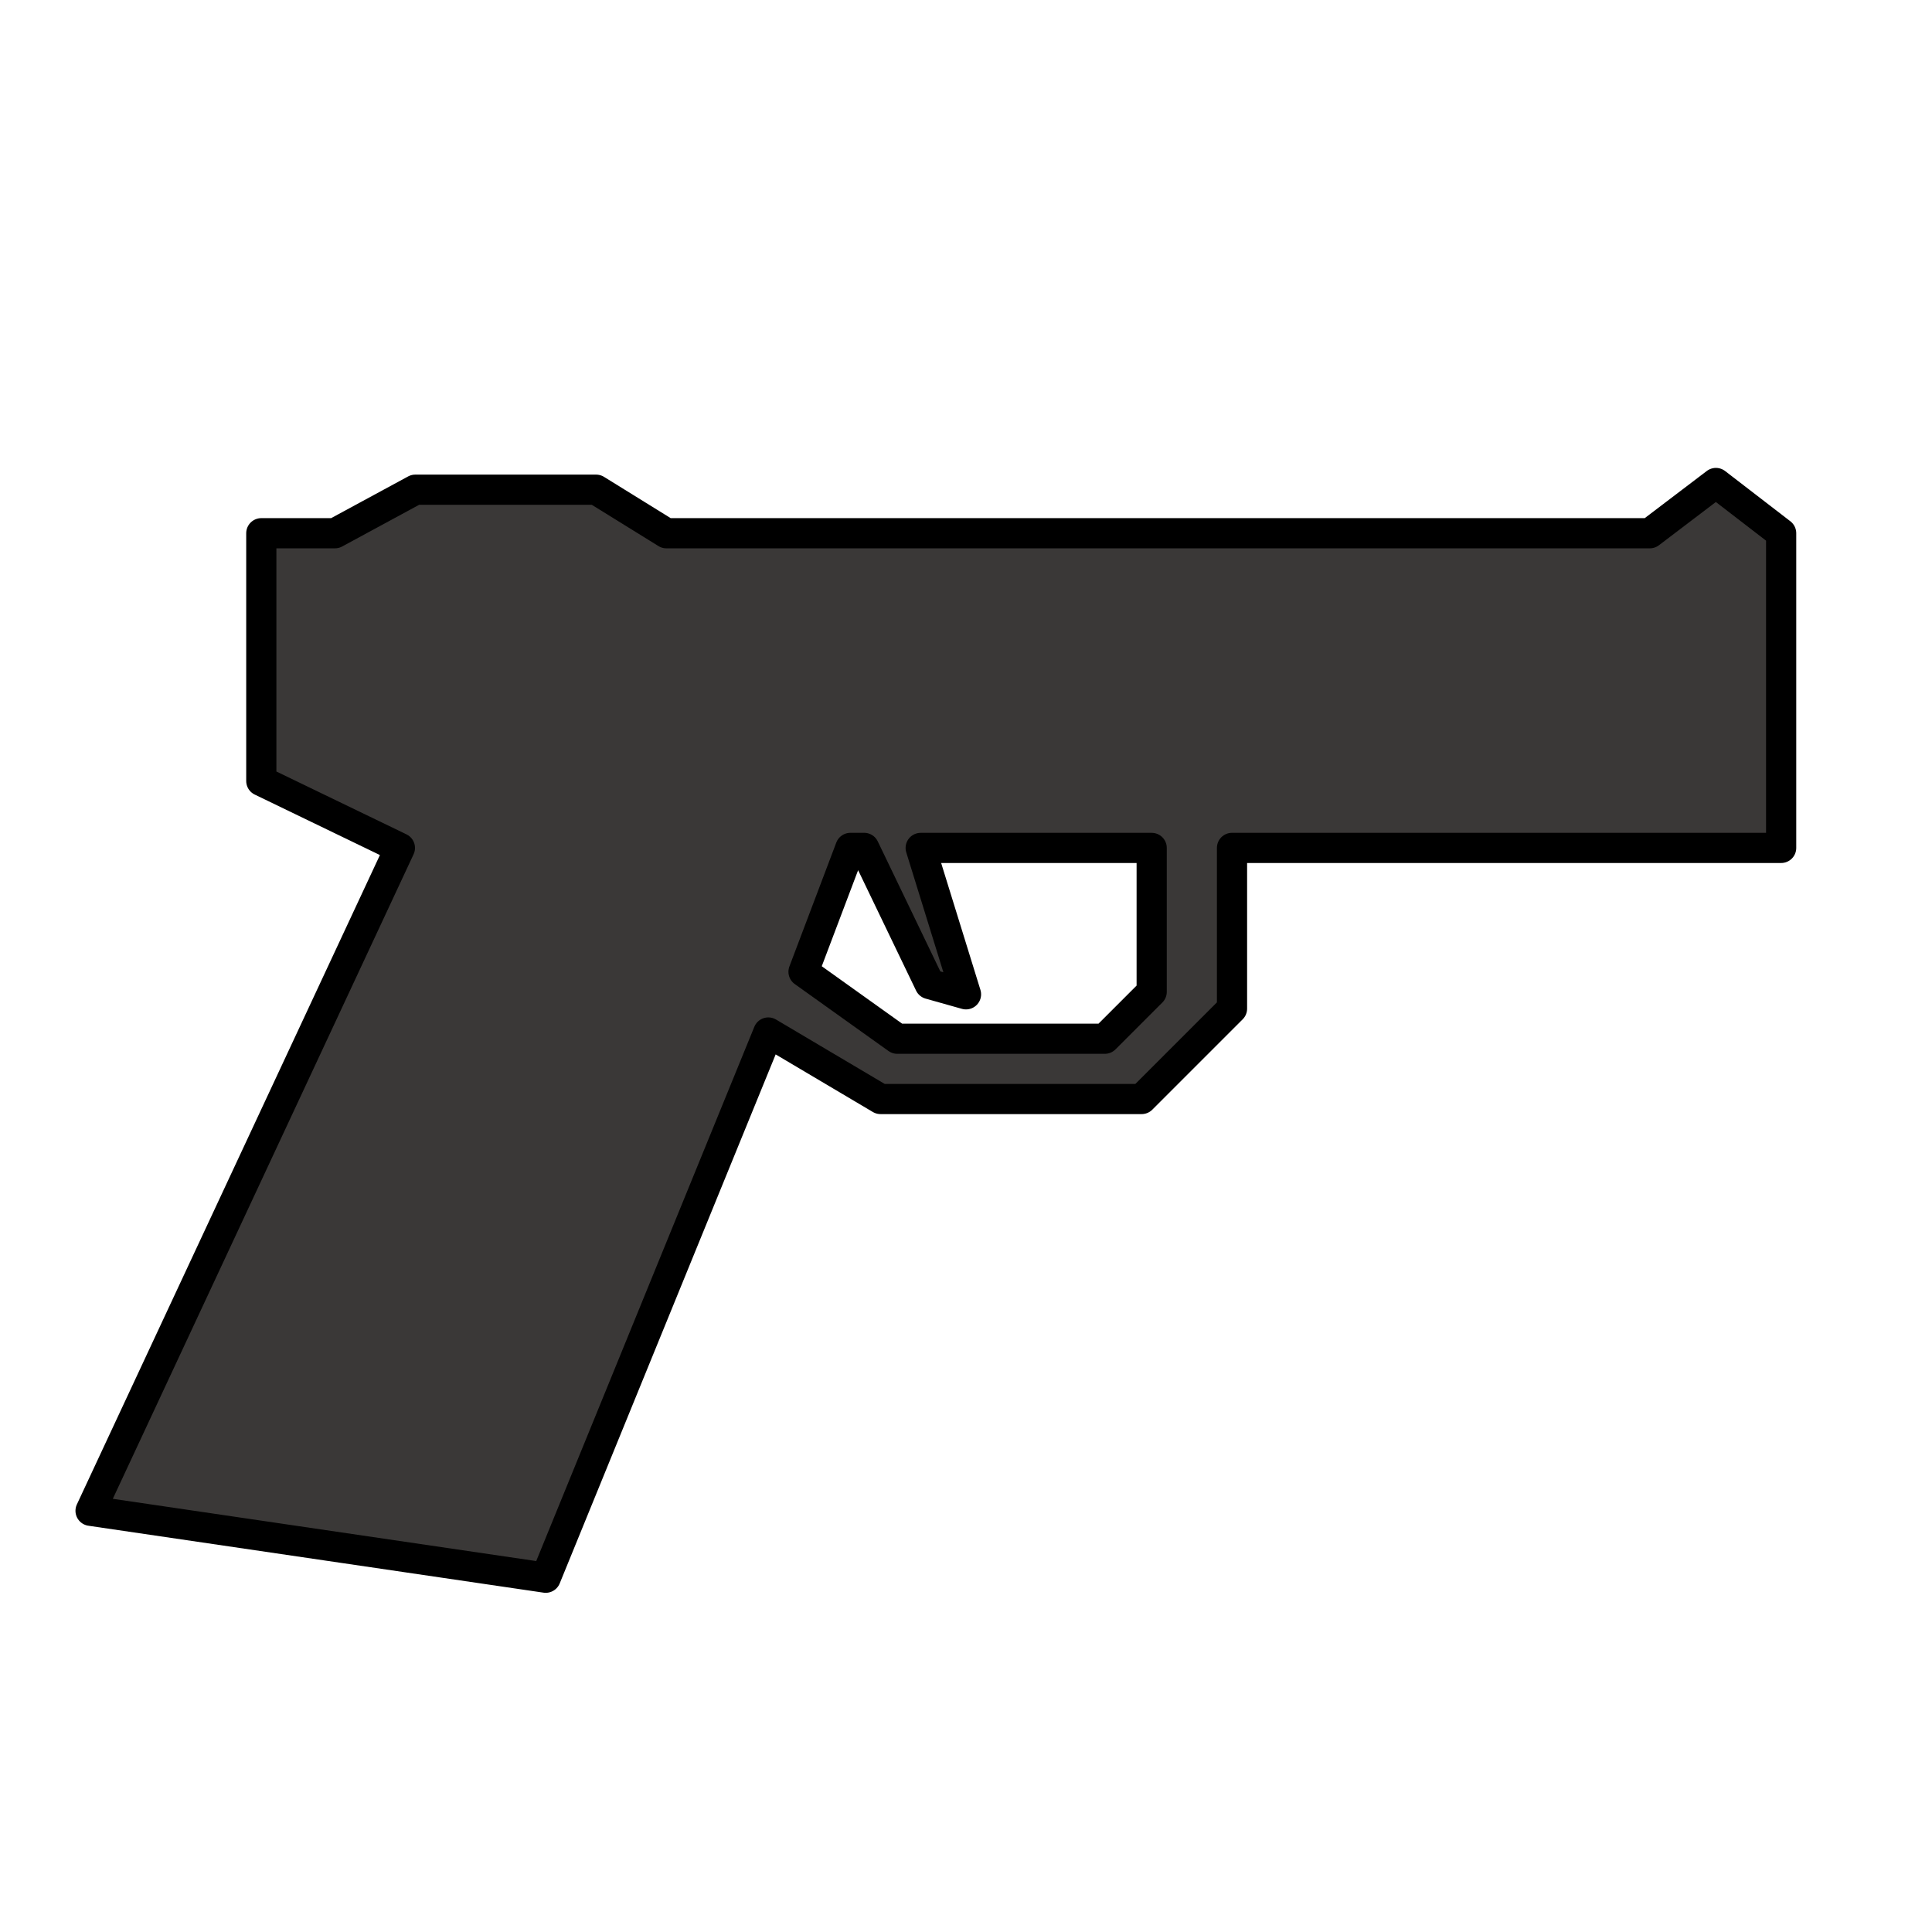 <?xml version="1.0" encoding="utf-8"?>
<!-- Generator: Adobe Illustrator 16.0.0, SVG Export Plug-In . SVG Version: 6.00 Build 0)  -->
<!DOCTYPE svg PUBLIC "-//W3C//DTD SVG 1.1//EN" "http://www.w3.org/Graphics/SVG/1.1/DTD/svg11.dtd">
<svg version="1.1" xmlns="http://www.w3.org/2000/svg" xmlns:xlink="http://www.w3.org/1999/xlink" x="0px" y="0px" width="64px"
	 height="64px" viewBox="0 0 64 64" enable-background="new 0 0 64 64" xml:space="preserve">
<g id="main">
</g>
<g id="Layer_2">
	<path fill="#3A3837" stroke="#000000" stroke-linecap="round" stroke-linejoin="round" stroke-miterlimit="10" d="M56.842,16
		l-2.19,1.664H22.075l-2.329-1.442h-5.988l-2.662,1.442H8.656v8.207l4.591,2.218L3,50.047l15.078,2.217l7.373-18.061l3.718,2.203
		h8.649l2.994-2.994v-5.324h18.191V17.664L56.842,16z M38.151,32.856l-1.553,1.553h-6.875l-3.105-2.218l1.553-4.103h0.455
		l2.171,4.511L32,32.938l-1.501-4.849h7.652V32.856z"/>
</g>
</svg>

